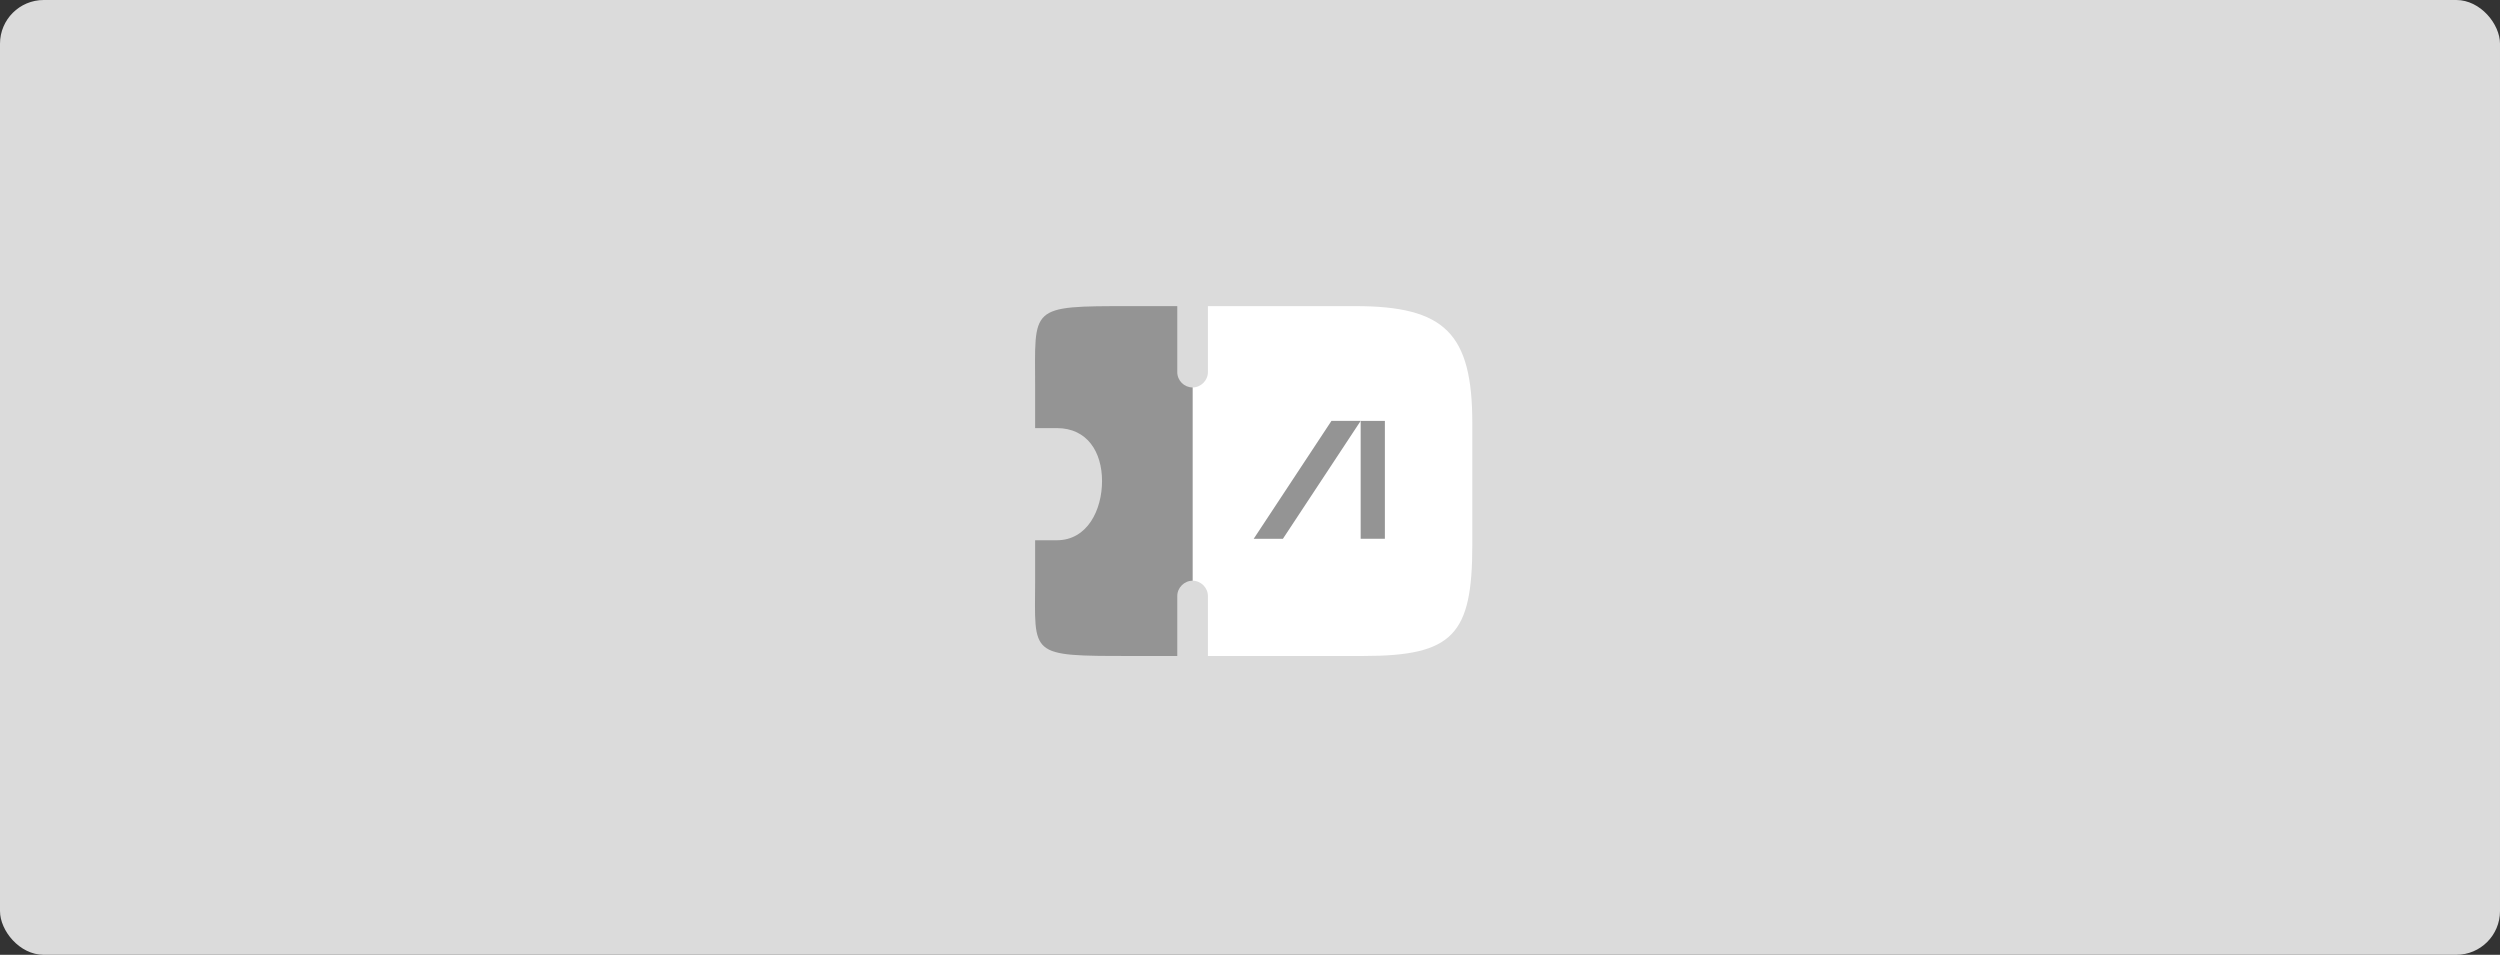 <?xml version="1.0" encoding="UTF-8"?>
<svg width="343px" height="131px" viewBox="0 0 343 131" version="1.1" xmlns="http://www.w3.org/2000/svg" xmlns:xlink="http://www.w3.org/1999/xlink">
    <rect x="0" y="0" width="343" height="131" fill="#333333" stroke="none"/>
    <title>shopoffer_test3@3x</title>
    <g id="Energy" stroke="none" stroke-width="1" fill="none" fill-rule="evenodd">
        <g id="shopoffer_test3@3x">
            <rect id="Mask" fill="#DBDBDB" x="0" y="0" width="343" height="131" rx="6"></rect>
            <g id="ticket-star" transform="translate(142, 42)">
                <path d="M60,16.047 L60,32.783 C60,45.08 57.372,48 45.071,48 L23.725,48 L23.725,39.771 C23.725,38.631 22.764,37.672 21.624,37.672 L21.624,11.158 C22.764,11.158 23.725,10.198 23.725,9.058 L23.725,0 L43.948,0 C56.249,0 60,3.75 60,16.047 Z" id="Path" fill="#FFFFFF" fill-rule="nonzero"></path>
                <path d="M21.623,11.158 L21.623,37.672 C20.483,37.672 19.523,38.631 19.523,39.771 L19.523,48 L13.069,48 C-0.948,48 0,48 0.02,37.672 C0.02,37.3 0.02,35.45 0.02,32.123 C1.645,32.123 2.638,32.123 2.998,32.123 C7.199,32.123 9.2,27.949 9.2,24 C9.2,20.051 7.199,16.736 2.998,16.736 C2.598,16.736 1.605,16.736 0.02,16.736 C0.02,13.38 0.02,11.52 0.02,11.158 C0.02,0 -0.948,0 13.069,0 L19.523,0 L19.523,9.058 C19.523,10.228 20.483,11.158 21.623,11.158 Z" id="Path" fill="#949494" fill-rule="nonzero"></path>
                <g id="Ampol" transform="translate(30.009, 14.997)">
                    <rect id="Rectangle" x="0" y="0" width="17.995" height="17.996"></rect>
                    <rect id="Rectangle" fill="#949494" fill-rule="nonzero" x="14.674" y="0.75" width="3.321" height="16.171"></rect>
                    <polygon id="Path" fill="#949494" fill-rule="nonzero" points="4.008 16.922 14.674 0.75 10.666 0.75 0 16.922"></polygon>
                </g>
            </g>
        </g>
    </g>
</svg>